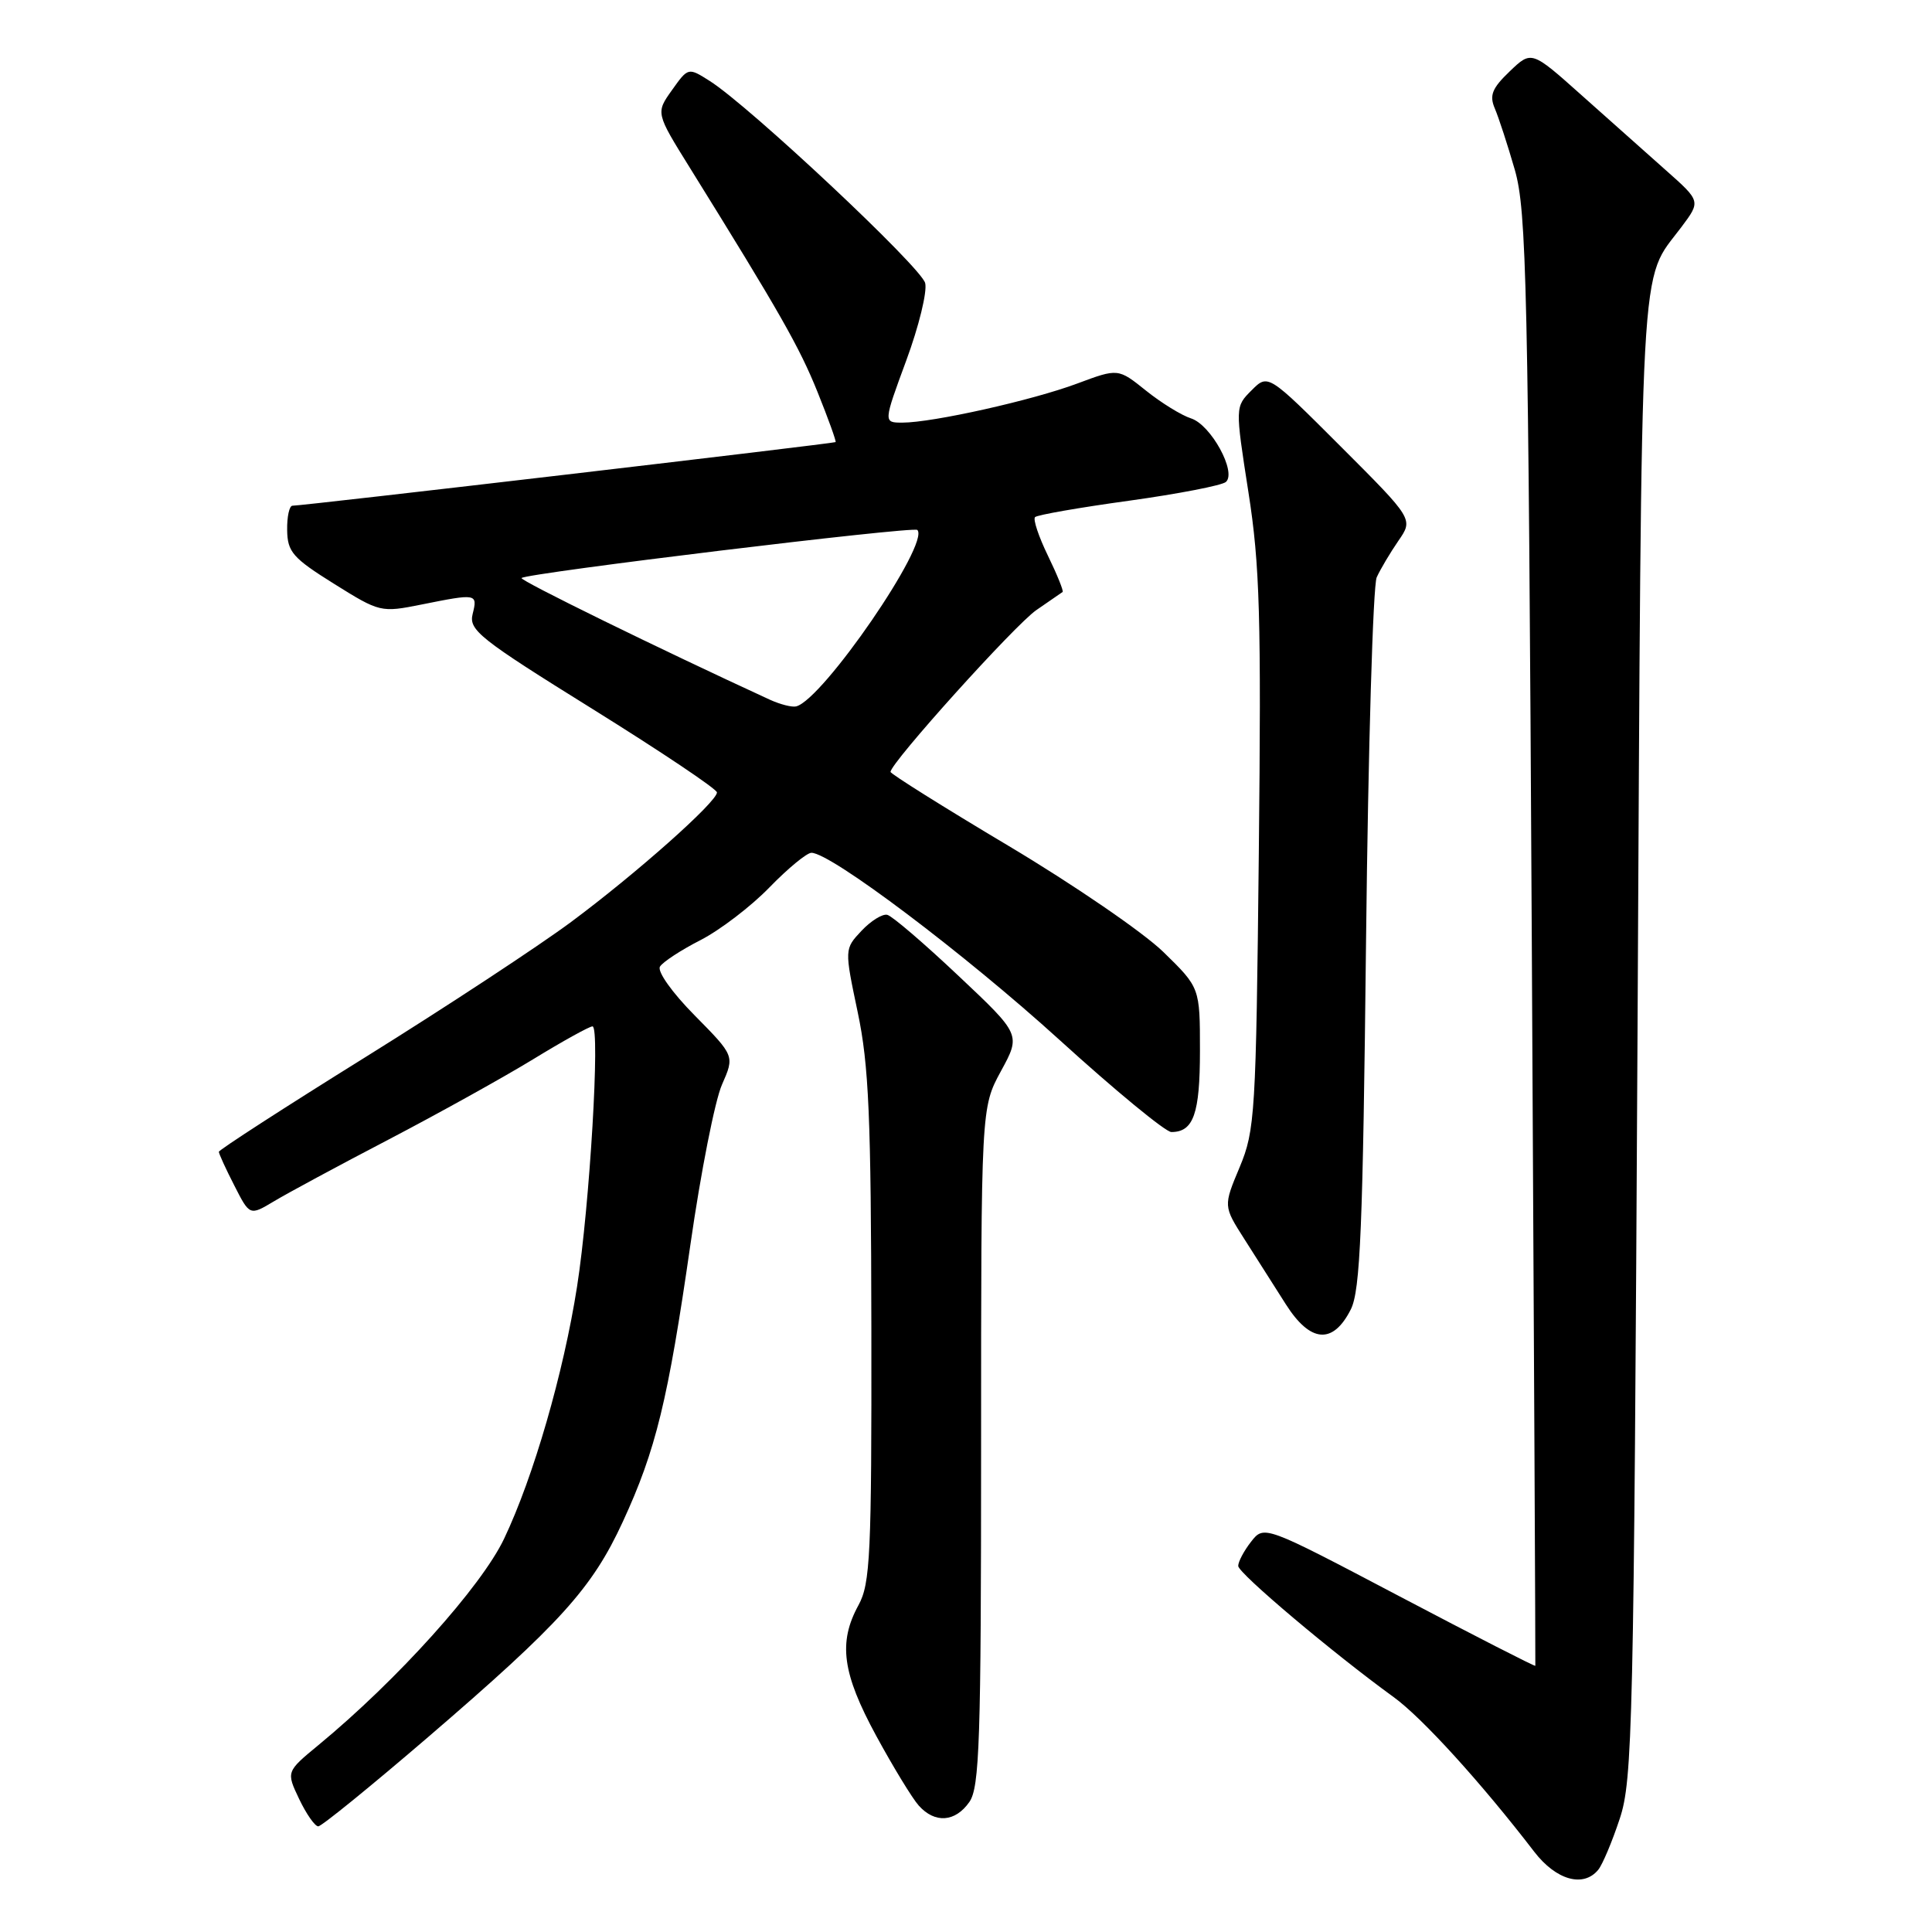 <?xml version="1.0" encoding="UTF-8" standalone="no"?>
<!DOCTYPE svg PUBLIC "-//W3C//DTD SVG 1.1//EN" "http://www.w3.org/Graphics/SVG/1.1/DTD/svg11.dtd" >
<svg xmlns="http://www.w3.org/2000/svg" xmlns:xlink="http://www.w3.org/1999/xlink" version="1.1" viewBox="0 0 256 256">
 <g >
 <path fill="currentColor"
d=" M 211.78 247.75 C 212.34 247.06 213.62 244.03 214.62 241.00 C 216.33 235.87 216.49 228.92 216.98 137.00 C 217.54 30.91 217.17 37.62 222.80 30.08 C 225.36 26.66 225.36 26.66 220.76 22.58 C 218.23 20.34 213.19 15.84 209.55 12.60 C 202.93 6.69 202.93 6.69 200.04 9.46 C 197.70 11.70 197.33 12.64 198.07 14.37 C 198.57 15.54 199.77 19.20 200.72 22.50 C 202.28 27.94 202.50 37.48 202.97 124.50 C 203.26 177.30 203.47 220.60 203.44 220.73 C 203.40 220.85 195.30 216.71 185.44 211.52 C 167.50 202.08 167.50 202.08 165.77 204.29 C 164.82 205.51 164.06 206.95 164.07 207.50 C 164.10 208.48 176.62 219.04 184.66 224.87 C 188.44 227.60 196.31 236.27 203.29 245.36 C 206.19 249.13 209.81 250.16 211.78 247.75 Z  M 56.73 230.17 C 74.28 215.08 78.45 210.47 82.52 201.65 C 86.91 192.14 88.51 185.57 91.49 164.87 C 92.86 155.32 94.74 145.79 95.67 143.71 C 97.34 139.91 97.34 139.91 92.05 134.55 C 89.06 131.53 87.06 128.71 87.45 128.08 C 87.83 127.46 90.25 125.88 92.82 124.57 C 95.39 123.25 99.51 120.11 101.96 117.58 C 104.41 115.06 106.91 113.00 107.52 113.00 C 110.08 113.00 127.83 126.39 140.34 137.75 C 147.75 144.49 154.45 150.00 155.21 150.00 C 158.15 150.00 159.00 147.57 159.00 139.24 C 159.00 130.87 159.00 130.87 154.15 126.14 C 151.48 123.54 142.25 117.22 133.65 112.09 C 125.04 106.96 118.00 102.54 118.00 102.28 C 118.00 101.09 134.48 82.80 137.32 80.84 C 139.07 79.63 140.63 78.56 140.80 78.44 C 140.96 78.33 140.09 76.17 138.86 73.64 C 137.63 71.11 136.86 68.81 137.15 68.52 C 137.44 68.23 143.04 67.25 149.59 66.35 C 156.14 65.44 161.92 64.32 162.44 63.86 C 163.89 62.56 160.45 56.28 157.82 55.44 C 156.56 55.04 153.87 53.38 151.85 51.76 C 148.16 48.80 148.16 48.80 142.74 50.82 C 136.81 53.04 123.57 56.00 119.57 56.00 C 117.05 56.00 117.05 56.00 120.08 47.78 C 121.75 43.27 122.88 38.64 122.59 37.51 C 122.07 35.41 99.31 14.07 94.06 10.74 C 91.19 8.92 91.19 8.92 89.04 11.94 C 86.89 14.96 86.89 14.96 91.41 22.23 C 103.36 41.47 105.92 45.97 108.33 51.95 C 109.76 55.50 110.83 58.48 110.72 58.58 C 110.48 58.77 39.96 67.04 38.75 67.01 C 38.34 67.01 38.02 68.46 38.05 70.25 C 38.09 73.13 38.79 73.94 44.25 77.35 C 50.33 81.15 50.47 81.18 55.87 80.10 C 63.19 78.63 63.30 78.65 62.63 81.35 C 62.09 83.49 63.53 84.63 78.52 93.95 C 87.58 99.59 95.00 104.56 95.00 105.00 C 95.00 106.25 84.31 115.75 75.68 122.16 C 71.37 125.36 59.11 133.42 48.43 140.07 C 37.74 146.72 29.00 152.37 29.00 152.62 C 29.00 152.87 29.92 154.89 31.05 157.09 C 33.09 161.10 33.09 161.10 36.30 159.18 C 38.06 158.12 44.90 154.43 51.50 150.99 C 58.10 147.54 66.71 142.76 70.64 140.36 C 74.56 137.96 78.10 136.00 78.51 136.00 C 79.55 136.00 78.14 159.78 76.46 170.50 C 74.67 181.94 70.69 195.70 66.80 203.88 C 63.79 210.22 52.63 222.63 42.21 231.22 C 37.92 234.76 37.92 234.76 39.64 238.38 C 40.59 240.37 41.73 242.00 42.17 242.00 C 42.61 242.00 49.16 236.67 56.73 230.17 Z  M 128.44 238.78 C 129.80 236.85 130.00 230.68 130.00 191.66 C 130.00 146.77 130.00 146.77 132.63 141.93 C 135.27 137.09 135.27 137.09 127.00 129.30 C 122.46 125.01 118.21 121.37 117.57 121.22 C 116.93 121.06 115.39 122.02 114.15 123.34 C 111.89 125.75 111.89 125.75 113.65 134.12 C 115.13 141.14 115.42 147.94 115.46 176.00 C 115.50 206.07 115.32 209.83 113.75 212.70 C 111.05 217.64 111.60 221.71 116.10 230.00 C 118.34 234.12 120.88 238.29 121.74 239.25 C 123.88 241.64 126.57 241.45 128.44 238.78 Z  M 178.99 173.50 C 180.25 171.00 180.59 162.79 181.01 124.50 C 181.29 99.20 181.93 77.60 182.42 76.50 C 182.92 75.40 184.22 73.22 185.30 71.65 C 187.28 68.79 187.28 68.79 177.65 59.16 C 168.02 49.53 168.02 49.53 165.84 51.72 C 163.66 53.90 163.66 53.90 165.42 65.20 C 166.94 74.88 167.13 81.73 166.80 113.00 C 166.43 147.64 166.30 149.76 164.26 154.66 C 162.10 159.81 162.10 159.81 164.87 164.16 C 166.39 166.55 168.86 170.44 170.37 172.81 C 173.63 177.95 176.63 178.18 178.99 173.50 Z  M 102.00 92.71 C 87.22 85.91 68.80 76.88 69.11 76.59 C 69.82 75.93 121.04 69.71 121.55 70.22 C 123.28 71.95 109.03 92.71 105.50 93.60 C 104.95 93.74 103.38 93.34 102.00 92.71 Z "/>
</g>
</svg>